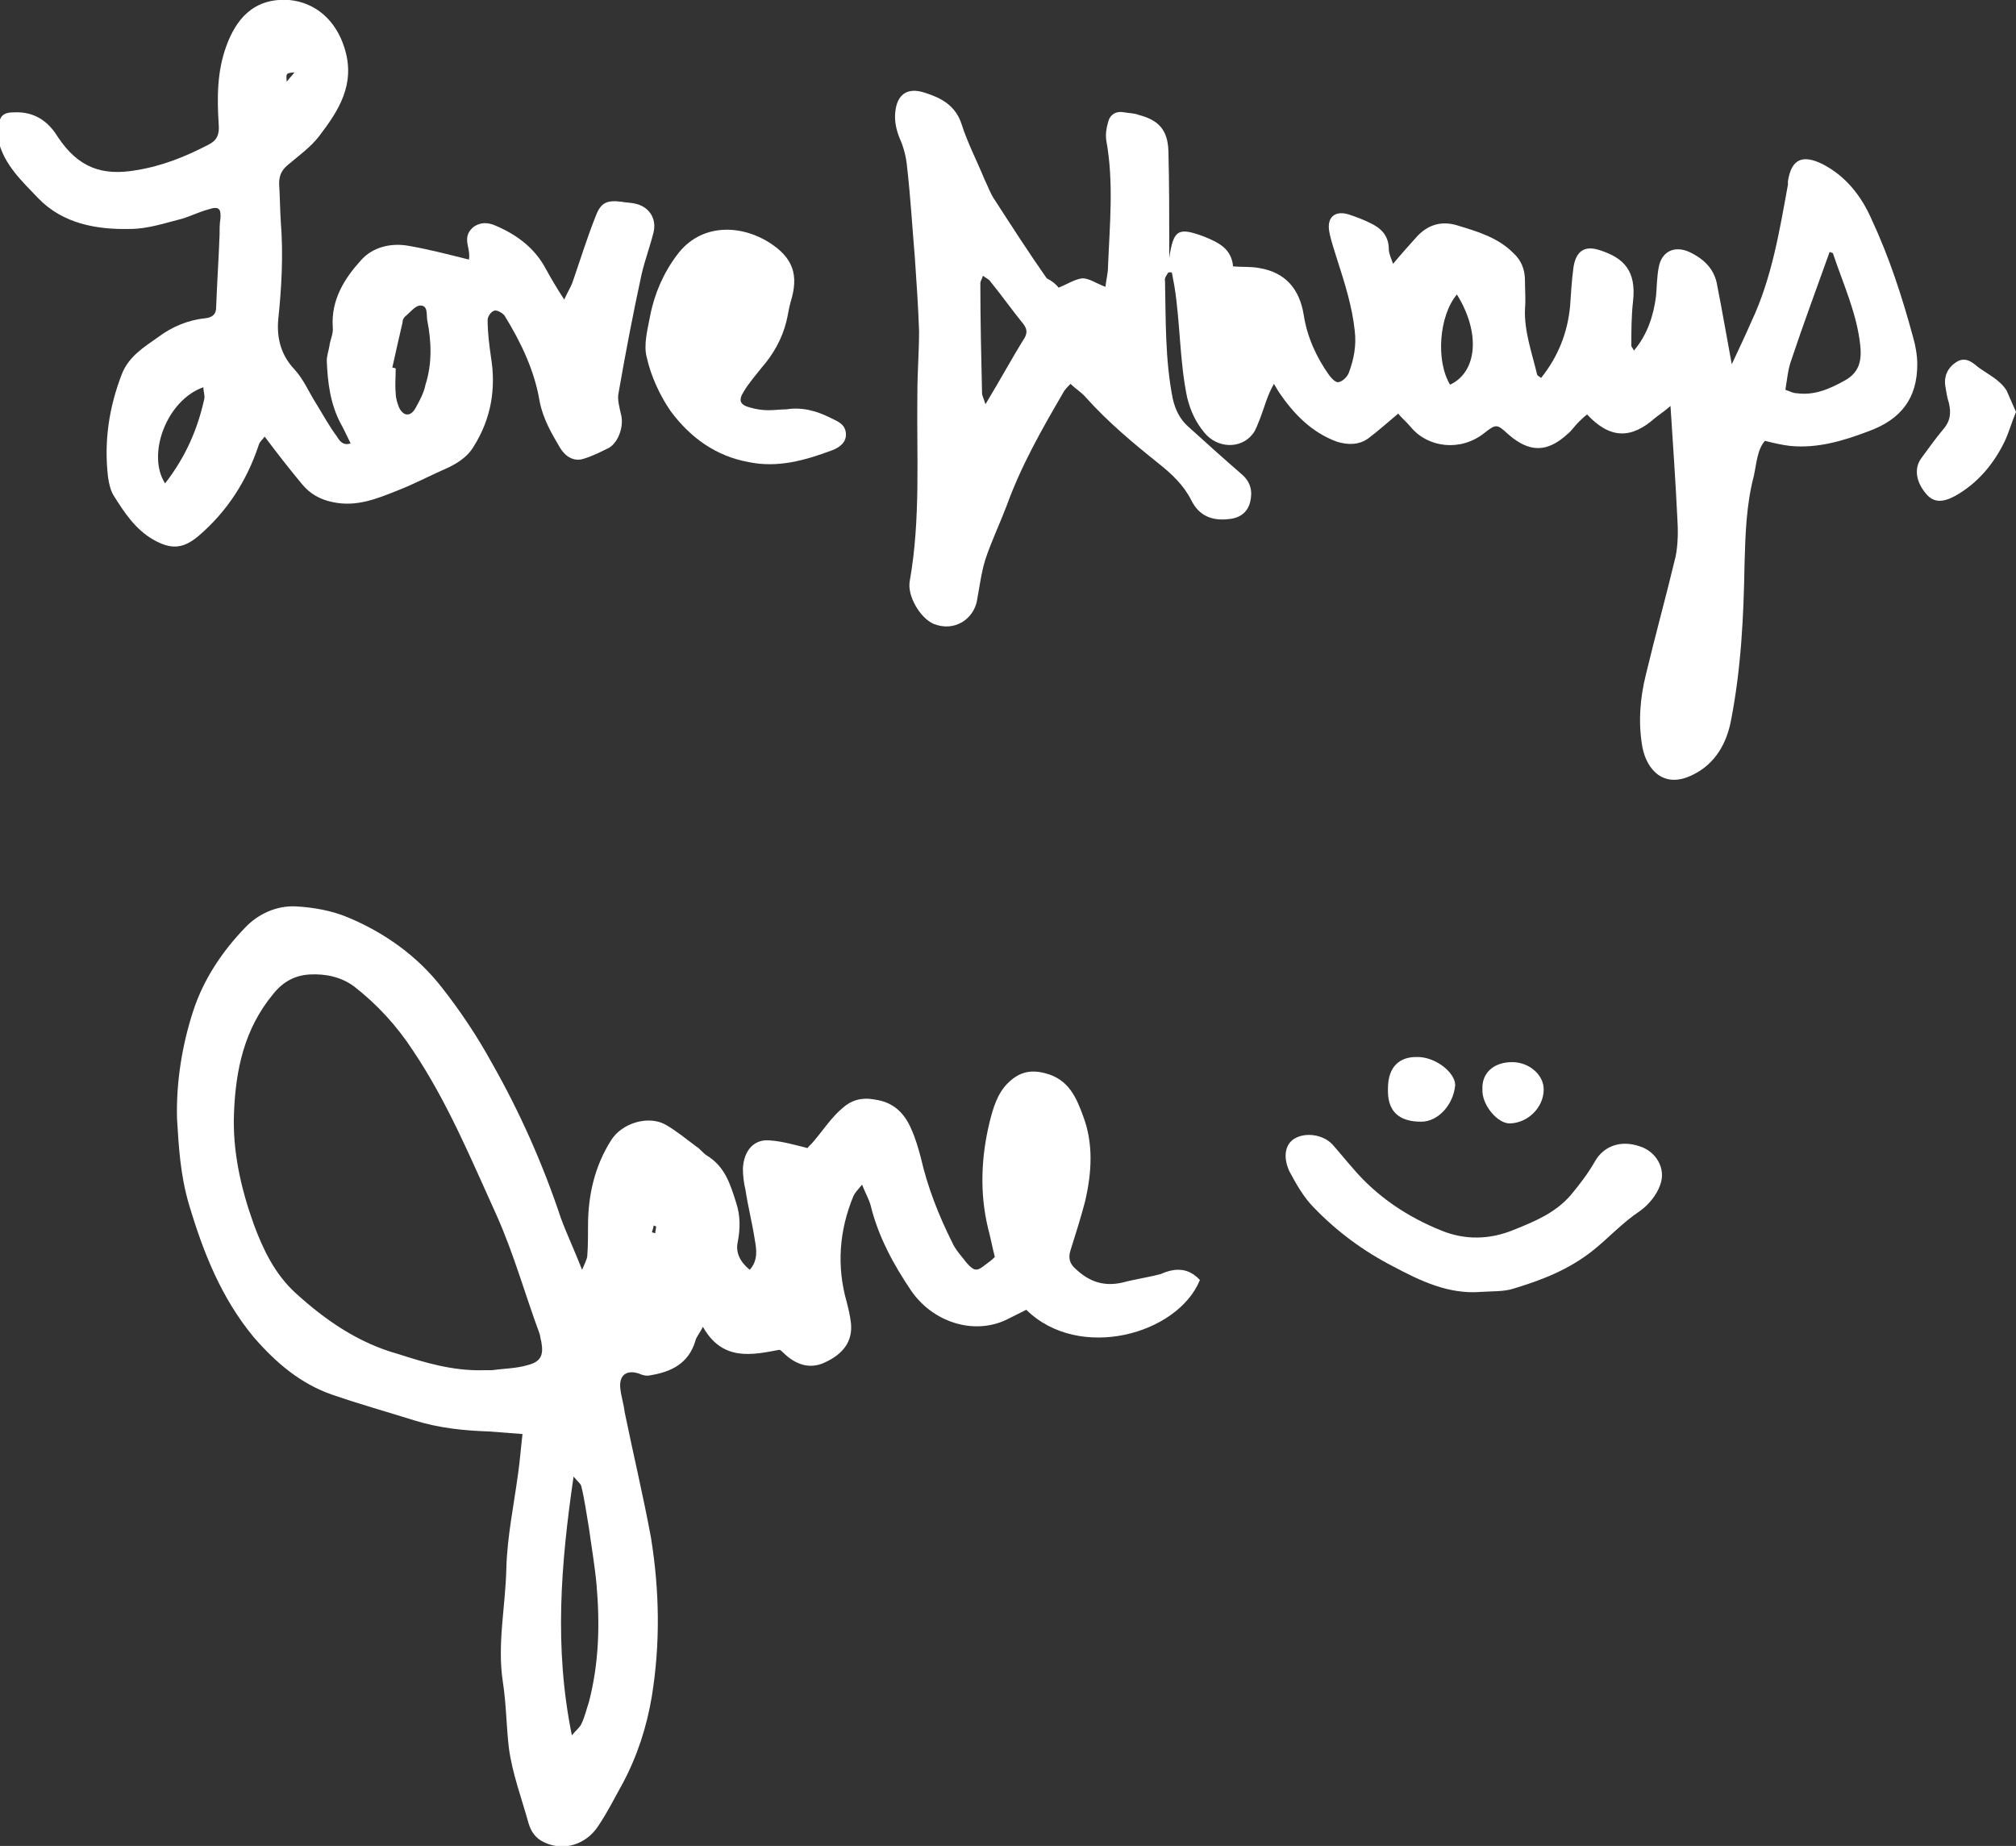<?xml version="1.0" encoding="utf-8"?>
<!-- Generator: Adobe Illustrator 18.1.0, SVG Export Plug-In . SVG Version: 6.00 Build 0)  -->
<!DOCTYPE svg PUBLIC "-//W3C//DTD SVG 1.1//EN" "http://www.w3.org/Graphics/SVG/1.1/DTD/svg11.dtd">
<svg version="1.1" id="Layer_1" xmlns="http://www.w3.org/2000/svg" xmlns:xlink="http://www.w3.org/1999/xlink" x="0px" y="0px"
	 viewBox="0 0 236.9 216.9" enable-background="new 0 0 236.9 216.9" xml:space="preserve">
<rect x="0" y="0" width="236.9" height="216.9" fill="#333333" stroke="none"/>
<g>
	<path fill="#FFFFFF" d="M141,150.4c-2.6,6.4-14.2,9.6-20.4,3.5c-0.8,0.4-1.6,0.8-2.4,1.2c-3.9,1.8-8.6,0.2-11.1-3.4
		c-2.1-3.1-3.9-6.4-4.8-10.1c-0.2-0.7-0.6-1.4-1-2.4c-0.5,0.6-0.8,0.9-1,1.3c-1.7,4.1-2,8.3-0.8,12.5c0.2,0.8,0.4,1.6,0.5,2.5
		c0.2,2.1-0.9,3.6-3.1,4.6c-1.7,0.8-3.4,0.3-4.9-1.2c-0.1-0.1-0.2-0.2-0.4-0.3c-3.2,0.6-6.7,1.4-9-2.7c-0.4,0.8-0.8,1.2-0.9,1.7
		c-0.8,2.6-2.8,3.6-5.3,4c-0.4,0.1-0.9,0-1.3-0.2c-1.5-0.5-2.4,0.2-2.2,1.8c0.1,0.9,0.4,1.8,0.5,2.7c1,4.9,2.2,9.9,3.1,14.8
		c1,6.2,1.1,12.4,0.1,18.6c-0.6,3.6-1.7,7-3.4,10.2c-1,1.8-1.9,3.6-3,5.2c-1.3,1.9-3.8,2.9-6.2,1.8c-1.1-0.5-1.6-1.3-1.9-2.3
		c-0.8-2.9-1.9-5.8-2.3-8.8c-0.3-2.5-0.3-5.1-0.7-7.7c-0.7-4.5,0.3-8.9,0.4-13.4c0.1-3.8,0.9-7.5,1.4-11.3c0.2-1.4,0.3-2.8,0.5-4.5
		c-1.4-0.1-2.6-0.2-3.9-0.3c-3-0.1-5.9-0.4-8.8-1.3c-3.2-1-6.4-1.9-9.6-3c-3.8-1.3-6.7-3.8-9.3-6.8c-3.8-4.6-5.9-9.9-7.6-15.6
		c-1-3.4-1.2-6.7-1.4-10.1c-0.1-4.3,0.6-8.6,1.9-12.6c1.2-3.7,3.4-7,6.1-9.8c1.5-1.6,3.7-2.6,5.9-2.5c2.1,0.1,4.3,0.5,6.2,1.3
		c4.3,1.8,8.1,4.5,11,8.2c2.2,2.8,4.2,5.8,5.9,8.9c3.3,5.8,6,11.9,8.1,18.2c0.7,1.9,1.6,3.8,2.5,6.1c0.3-0.7,0.5-1.1,0.6-1.5
		c0.1-1.2,0.1-2.5,0.1-3.7c0-3.6,0.8-7,2.7-10c1.3-2.1,4.5-3,6.5-1.8c1.2,0.7,2.3,1.6,3.5,2.5c0.5,0.3,0.8,0.8,1.3,1.1
		c2.1,1.3,2.7,3.3,3.4,5.5c0.5,1.5,0.5,3,0.2,4.6c-0.3,1.3,0.3,2.4,1.4,3.3c1-1.1,0.8-2.4,0.6-3.5c-0.3-2-0.8-3.9-1.1-5.9
		c-0.2-0.8-0.3-1.7-0.3-2.5c0.1-2.1,1.3-3.5,3.2-3.3c1.4,0.1,2.8,0.5,4.4,0.9c0.1-0.2,0.5-0.5,0.8-0.9c1.1-1.3,2-2.7,3.3-3.8
		c1-0.9,2.2-1.3,3.8-1c2.2,0.3,3.5,1.6,4.3,3.5c0.5,1.1,0.8,2.2,1.1,3.3c0.8,3.5,2.1,6.8,3.7,10c0.4,0.9,1.1,1.6,1.7,2.4
		c0.9,1,1.2,1,2.2,0.2c0.4-0.3,0.7-0.5,1.1-0.9c-0.3-1.2-0.5-2.3-0.8-3.4c-1-4.2-0.8-8.4,0.2-12.5c0.4-1.6,0.9-3.3,2.1-4.5
		c1.2-1.2,2.5-1.7,4.4-1.2c2.8,0.7,3.7,2.9,4.5,5.1c1.2,3.2,1,6.6,0.2,10c-0.5,1.9-1.1,3.8-1.7,5.7c-0.3,0.9-0.1,1.6,0.6,2.2
		c1.6,1.5,3.3,2.1,5.5,1.6c1.5-0.4,3-0.6,4.5-1C138.2,148.9,139.7,149,141,150.4z M56.8,161c0.3,0,0.7,0,1,0
		c1.4-0.2,2.9-0.2,4.2-0.6c1.6-0.4,1.9-1.2,1.6-2.8c-0.1-0.3-0.1-0.6-0.2-0.9c-1.7-4.6-3-9.3-5-13.8c-3-6.6-5.8-13.4-9.9-19.5
		c-1.9-2.9-4.2-5.4-6.9-7.5c-1.5-1.1-3.3-1.5-5.2-1.4c-1.7,0.1-3.1,0.8-4.3,2.3c-3.4,4.1-4.4,8.9-4.6,13.9
		c-0.2,4.5,0.8,8.9,2.3,13.1c1.1,3,2.5,5.9,4.9,8.1c3.5,3.2,7.4,5.9,12.1,7.2C49.9,160.1,53.2,161.1,56.8,161z M67.2,203.9
		c0.5-0.6,0.9-0.9,1.1-1.3c0.4-0.8,0.6-1.7,0.9-2.6c1.2-4.6,1.3-9.2,0.9-13.8c-0.2-2.2-0.6-4.5-0.9-6.7c-0.3-1.7-0.5-3.3-0.9-4.9
		c-0.1-0.3-0.4-0.5-0.9-1.1C65.9,183.8,65.1,193.6,67.2,203.9z M76.6,144.8c0.1,0,0.3,0.1,0.4,0.1c0-0.3,0.1-0.5,0.1-0.8
		c0,0-0.3-0.1-0.3-0.1C76.8,144.2,76.7,144.5,76.6,144.8z"/>
	<path fill="#FFFFFF" d="M124.4,33.8c1-0.4,1.9-1,2.8-1.1c0.8,0,1.6,0.6,2.7,1c0.1-0.9,0.3-1.6,0.3-2.3c0.2-5,0.7-10-0.2-14.9
		c-0.1-0.7,0-1.4,0.2-2.1c0.2-0.9,0.9-1.4,1.9-1.2c0.6,0.1,1.2,0.1,1.7,0.3c2.3,0.6,3.4,1.7,3.5,4.2c0.1,3.8,0.1,7.7,0.1,11.5
		c0,0.3,0,0.5,0,1.1c0.5-3.4,1.1-3.6,4.1-2.5c1.7,0.7,3.2,1.4,3.4,3.5c1.1,0.1,2.1,0,3.1,0.2c3,0.5,4.7,2.4,5.2,5.5
		c0.4,2.6,1.5,5,3,7.1c0.3,0.4,0.8,0.9,1.1,0.8c0.5-0.1,1-0.6,1.2-1.1c0.6-1.6,0.9-3.2,0.7-4.9c-0.3-2.9-1.2-5.7-2.1-8.5
		c-0.3-1-0.7-2.1-0.9-3.2c-0.3-1.7,0.7-2.5,2.3-2c0.9,0.3,1.7,0.6,2.5,1c1.3,0.6,2.2,1.5,2.2,3.1c0,0.5,0.3,1.1,0.5,1.7
		c1-1.2,1.9-2.2,2.8-3.2c1.3-1.4,2.9-1.9,4.8-1.3c2.3,0.7,4.7,1.4,6.5,3.2c1,0.9,1.4,2,1.4,3.3c0,1.1,0.1,2.2,0,3.3
		c-0.1,2.6,0.8,5.1,1.4,7.6c0,0.2,0.2,0.3,0.5,0.5c2-2.5,3.1-5.3,3.4-8.4c0.1-1.5,0.2-3.1,0.4-4.6c0.3-1.9,1.3-2.6,3.1-2
		c2.8,0.9,4.3,2.4,3.9,6c-0.2,1.7-0.2,3.5-0.2,5.2c0,0.2,0.2,0.3,0.3,0.6c1.6-1.9,2.3-4.1,2.6-6.4c0.1-1.1,0.1-2.2,0.3-3.3
		c0.3-1.9,1.8-2.7,3.6-1.9c1.7,0.8,3,2,3.3,4c0.6,3,1.1,6,1.7,9.2c0.8-1.7,1.6-3.4,2.3-5c2.4-5.1,3.3-10.6,4.3-16.1
		c0-0.1,0-0.3,0-0.4c0.4-2.6,1.7-3.2,4.1-2c2.7,1.4,4.5,3.7,5.7,6.4c2.1,4.5,3.6,9.1,4.9,13.9c0.3,1,0.5,2.2,0.5,3.2
		c0,4-1.9,6.5-5.8,7.9c-2.9,1.1-5.9,2-9.1,1.7c-0.9-0.1-1.8-0.3-3-0.6c-0.9,1-1,2.7-1.3,4.1c-0.9,3.4-1,6.9-1.1,10.4
		c-0.1,6.1-0.4,12.3-1.6,18.4c-0.5,2.6-1.8,5-4.4,6.3c-3.5,1.8-5.5-0.6-6-3.2c-0.5-2.8-0.3-5.7,0.4-8.5c1.1-4.6,2.4-9.3,3.5-13.9
		c0.3-1.5,0.3-3.1,0.2-4.6c-0.2-4.2-0.5-8.4-0.8-13.1c-0.8,0.7-1.3,1-1.8,1.4c-2.8,2.5-5.3,2.5-8-0.4c-0.4,0.3-0.7,0.6-1.1,1
		c-0.4,0.4-0.7,0.9-1.2,1.3c-2.4,2.2-4.5,2.2-7,0c-1.3-1.2-1.4-1.2-2.8-0.1c-2.8,2.2-6.6,1.7-8.6-0.7c-0.5-0.6-1.1-1.1-1.5-1.6
		c-1.2,1-2.3,2-3.5,2.9c-1.1,0.8-2.4,0.8-3.7,0.4c-3-1.1-5.1-3.3-6.8-5.8c-0.2-0.3-0.3-0.5-0.6-1c-0.8,1.4-1.1,2.7-1.6,4
		c-0.3,0.7-0.5,1.4-0.9,1.9c-1.4,1.8-4.2,1.7-5.7-0.2c-1-1.2-1.6-2.5-2-4.1c-0.9-4.3-0.8-8.8-1.5-13.1c-0.1-0.5-0.2-1.1-0.3-1.6
		c-0.1,0-0.3,0-0.4,0c-0.2,0.3-0.5,0.7-0.4,1c0.1,4.6,0,9.2,0.9,13.8c0.3,1.3,0.8,2.4,1.8,3.3c2.1,1.9,4.2,3.8,6.4,5.7
		c1,0.9,1.2,2,0.9,3.2c-0.3,1.2-1.2,1.9-2.6,2c-1.9,0.2-3.4-0.4-4.3-2.2c-0.9-1.8-2.3-3.1-3.8-4.3c-3-2.4-6-4.9-8.6-7.8
		c-0.5-0.6-1.2-1-1.8-1.6c-0.4,0.4-0.7,0.7-0.9,1.1c-2.5,4.3-4.9,8.5-6.6,13.2c-0.8,2.1-1.8,4.2-2.5,6.3c-0.5,1.6-0.7,3.3-1,4.9
		c-0.4,2.1-2.6,3.7-5.1,2.7c-1.6-0.7-3.1-3.3-2.8-5c1.3-7.3,0.8-14.7,0.9-22.1c0-2.4,0.2-4.9,0.2-7.3c-0.1-2.9-0.3-5.8-0.5-8.7
		c-0.3-3.5-0.5-7-0.9-10.5c-0.1-1.2-0.4-2.4-0.9-3.5c-0.4-1-0.6-2-0.5-3c0.2-2.1,1.4-3,3.5-2.3c1.9,0.6,3.6,1.5,4.3,3.7
		c0.7,2.2,1.8,4.3,2.7,6.5c0.4,0.8,0.7,1.7,1.2,2.4c2,3.1,4,6.2,6.1,9.2C123.6,33,124.1,33.4,124.4,33.8z M209.8,45.8
		c0.6,0.2,0.9,0.4,1.3,0.4c2.1,0.3,3.9-0.5,5.7-1.5c1.6-0.9,2-2.2,1.8-4.1c-0.4-3.8-2-7.2-3.2-10.8c0-0.1-0.2-0.1-0.4-0.2
		c-1.5,4.2-3.1,8.5-4.5,12.7C210.1,43.4,210,44.6,209.8,45.8z M115.8,47.5c1.7-2.8,3.1-5.4,4.6-7.8c0.4-0.7,0.2-1.2-0.2-1.7
		c-1.3-1.6-2.5-3.3-3.8-4.9c-0.2-0.3-0.5-0.4-0.9-0.7c-0.1,0.4-0.3,0.6-0.3,0.9c0,4.3,0.1,8.6,0.2,12.9
		C115.4,46.5,115.6,46.8,115.8,47.5z M171.2,34.6c-2.1,2.5-2.5,7.8-0.8,10.6C173.6,43.7,174,39.1,171.2,34.6z"/>
	<path fill="#FFFFFF" d="M41.2,52.1c-0.4-0.8-0.8-1.7-1.2-2.4c-1.2-2.3-1.5-4.8-1.6-7.3c0-0.6,0.2-1.1,0.3-1.7
		c0.1-0.8,0.5-1.5,0.4-2.3c-0.2-3.2,1.4-5.7,3.3-7.8c1.4-1.6,3.6-2.1,5.7-1.7c2.3,0.4,4.6,1,7,1.6C55.2,30,55.1,29.5,55,29
		c-0.2-0.9-0.2-1.6,0.6-2.3c0.8-0.6,1.7-0.6,2.6-0.2c2.6,1.1,4.7,2.7,6,5.2c0.6,1.1,1.2,2.1,2.1,3.5c0.4-0.9,0.8-1.5,1-2.1
		c0.9-2.6,1.7-5.2,2.7-7.7c0.6-1.6,1.3-1.9,3-1.7c0.5,0.1,1,0.1,1.5,0.2c1.7,0.3,2.7,1.7,2.3,3.4c-0.4,1.6-1,3.2-1.4,4.9
		c-1,4.6-1.9,9.3-2.7,13.9c-0.2,0.8,0.1,1.8,0.3,2.7c0.3,1.3-0.3,3.1-1.4,3.8c-1,0.5-2,1-3,1.3c-1.2,0.4-2.2-0.3-2.8-1.3
		c-1-1.7-2-3.4-2.4-5.5c-0.6-3.6-2.2-6.9-4.1-10c-0.2-0.3-0.9-0.7-1.2-0.6c-0.4,0.1-0.8,0.7-0.8,1.1c0,1.5,0.2,3,0.4,4.4
		c0.6,3.7,0,7.2-2,10.4c-0.8,1.4-2.2,2.2-3.6,2.8c-1.8,0.8-3.5,1.7-5.3,2.4c-2.5,1-4.9,2-7.7,1.4c-1.5-0.3-2.7-1-3.6-2.1
		c-1.5-1.8-2.9-3.6-4.4-5.6c-0.2,0.3-0.6,0.6-0.7,1c-1.4,4.2-3.7,7.8-7.1,10.7c-1.8,1.5-3.2,1.6-5.3,0.4c-2.1-1.2-3.4-3.2-4.6-5.1
		c-0.4-0.6-0.6-1.5-0.7-2.2c-0.5-4.2,0.1-8.2,1.6-12.1c0.8-2.1,2.6-3.2,4.3-4.4c1.6-1.2,3.5-2,5.5-2.2c0.9-0.1,1.3-0.5,1.3-1.3
		c0.1-2.8,0.3-5.7,0.4-8.5c0-0.6,0-1.3,0.1-1.9c0.1-1.2-0.2-1.5-1.4-1.1c-1.1,0.3-2.1,0.8-3.1,1.1c-2,0.5-4,1.2-6.1,1.2
		c-3.9,0.1-7.9-0.6-10.8-3.6c-1.9-2-4-3.9-4.7-6.8c-0.2-0.6-0.1-1.4,0.1-2.1c0.2-1,0.8-1.2,1.8-1.2c2.4-0.1,4,1.1,5.1,2.9
		C9.2,19.7,12,20.7,16,20c3.1-0.5,5.8-1.6,8.5-3c1-0.5,1.3-1.2,1.2-2.4c-0.2-3.1-0.2-6.2,0.9-9.2C27.7,2.4,29.7-0.3,34,0
		c3.1,0.3,5.5,2.4,6.5,5.7c1.3,4.2-0.7,7.3-3,10.3c-1,1.3-2.4,2.3-3.7,3.4c-0.7,0.6-1,1.2-1,2.2c0.1,1.5,0.1,3,0.2,4.5
		c0.3,3.8,0.1,7.6-0.3,11.4c-0.2,2.2,0.3,4.2,1.9,5.9c1.1,1.2,1.7,2.7,2.6,4.1c0.8,1.3,1.5,2.6,2.4,3.8
		C39.9,51.8,40.3,52.4,41.2,52.1z M46.1,43.2c0.1,0,0.2,0,0.4,0.1c0,1-0.1,1.9,0,2.9c0,0.6,0.2,1.2,0.4,1.7c0.5,1,1.3,1.1,1.9,0.1
		c0.5-0.9,1-1.8,1.2-2.8c0.8-2.5,0.7-5.1,0.2-7.6c-0.1-0.7,0.1-1.7-0.8-1.7c-0.6,0-1.2,0.8-1.8,1.3c-0.2,0.2-0.3,0.4-0.3,0.7
		C46.9,39.6,46.5,41.4,46.1,43.2z M19.4,56.8c2.4-3.1,3.8-6.3,4.6-9.9c0.1-0.4-0.1-0.9-0.1-1.4C19.6,47,17.2,53.4,19.4,56.8z
		 M34.6,8.5c-1,0.1-1,0.1-0.9,1.1C34,9.2,34.3,8.9,34.6,8.5z"/>
	<path fill="#FFFFFF" d="M92.4,48.1c1.9-0.3,3.6,0.2,5.2,1c0.8,0.4,1.7,0.7,1.8,1.8c0.1,1.1-0.8,1.7-1.6,2c-3.2,1.2-6.4,2.1-9.8,1.4
		c-3.9-0.7-6.9-2.9-9.2-6c-1.3-1.9-2.3-4.1-2.8-6.3c-0.4-1.5,0.1-3.3,0.4-4.9c0.5-2.6,1.6-5.1,3.2-7.2c2.7-3.6,7.3-3.6,10.8-1.4
		c2.8,1.8,3.5,3.8,2.5,7c-0.2,0.7-0.3,1.5-0.5,2.3c-0.5,2-1.5,3.8-2.9,5.4c-0.7,0.9-1.5,1.8-2.1,2.8c-0.7,1.1-0.4,1.6,0.8,1.9
		c0.7,0.2,1.4,0.3,2.1,0.3C91,48.2,91.7,48.1,92.4,48.1z"/>
	<path fill="#FFFFFF" d="M174,151.8c-3.8,0.3-7.1-1.3-10.3-3c-3.5-1.8-6.6-4.1-9.3-6.9c-1.2-1.2-2.1-2.8-2.9-4.3
		c-0.8-1.8-0.4-3.2,0.6-3.8c1.3-0.8,3.4-0.5,4.5,0.7c0.8,0.9,1.6,1.9,2.4,2.8c2.8,3.3,6.4,5.7,10.4,7.3c2.7,1.1,5.6,1.1,8.5-0.1
		c2.5-1,4.9-2,6.7-4.1c1-1.2,2-2.5,2.8-3.9c1-1.8,3-2.6,5.3-1.8c1.9,0.6,3.1,2.6,2.4,4.5c-0.4,1.2-1.4,2.4-2.4,3.1
		c-2.1,1.4-3.7,3.2-5.6,4.7c-2.8,2.2-5.9,3.4-9.2,4.4C176.7,151.8,175.3,151.7,174,151.8z"/>
	<path fill="#FFFFFF" d="M236.9,48.4c-0.5,1.2-0.8,2.3-1.3,3.4c-1.3,2.7-3.2,5-5.9,6.5c-1.5,0.8-2.5,0.7-3.3-0.2
		c-1.3-1.5-1.5-3.1-0.6-4.3c0.8-1.1,1.6-2.2,2.5-3.3c0.9-1,1-2,0.7-3.2c-0.2-0.6-0.3-1.3-0.4-1.9c-0.2-1.2,0.3-2.2,1.2-2.8
		c1-0.7,1.8-0.2,2.6,0.5c1.2,0.9,2.6,1.5,3.4,2.8C236.1,46.6,236.5,47.5,236.9,48.4z"/>
	<path fill="#FFFFFF" d="M167,131.8c-2.7,0-4-1.3-3.9-3.9c0-2.7,1.5-3.7,3.3-3.7c2.2-0.1,4.6,1.8,4.6,3.3
		C170.8,129.8,169,131.8,167,131.8z"/>
	<path fill="#FFFFFF" d="M177.7,124.8c2,0,3.7,1.5,3.7,3.2c0,2.1-1.8,3.9-3.9,4c-1.5,0.1-3.4-2.2-3.3-4
		C174.1,126.1,175.5,124.8,177.7,124.8z"/>
</g>
</svg>
